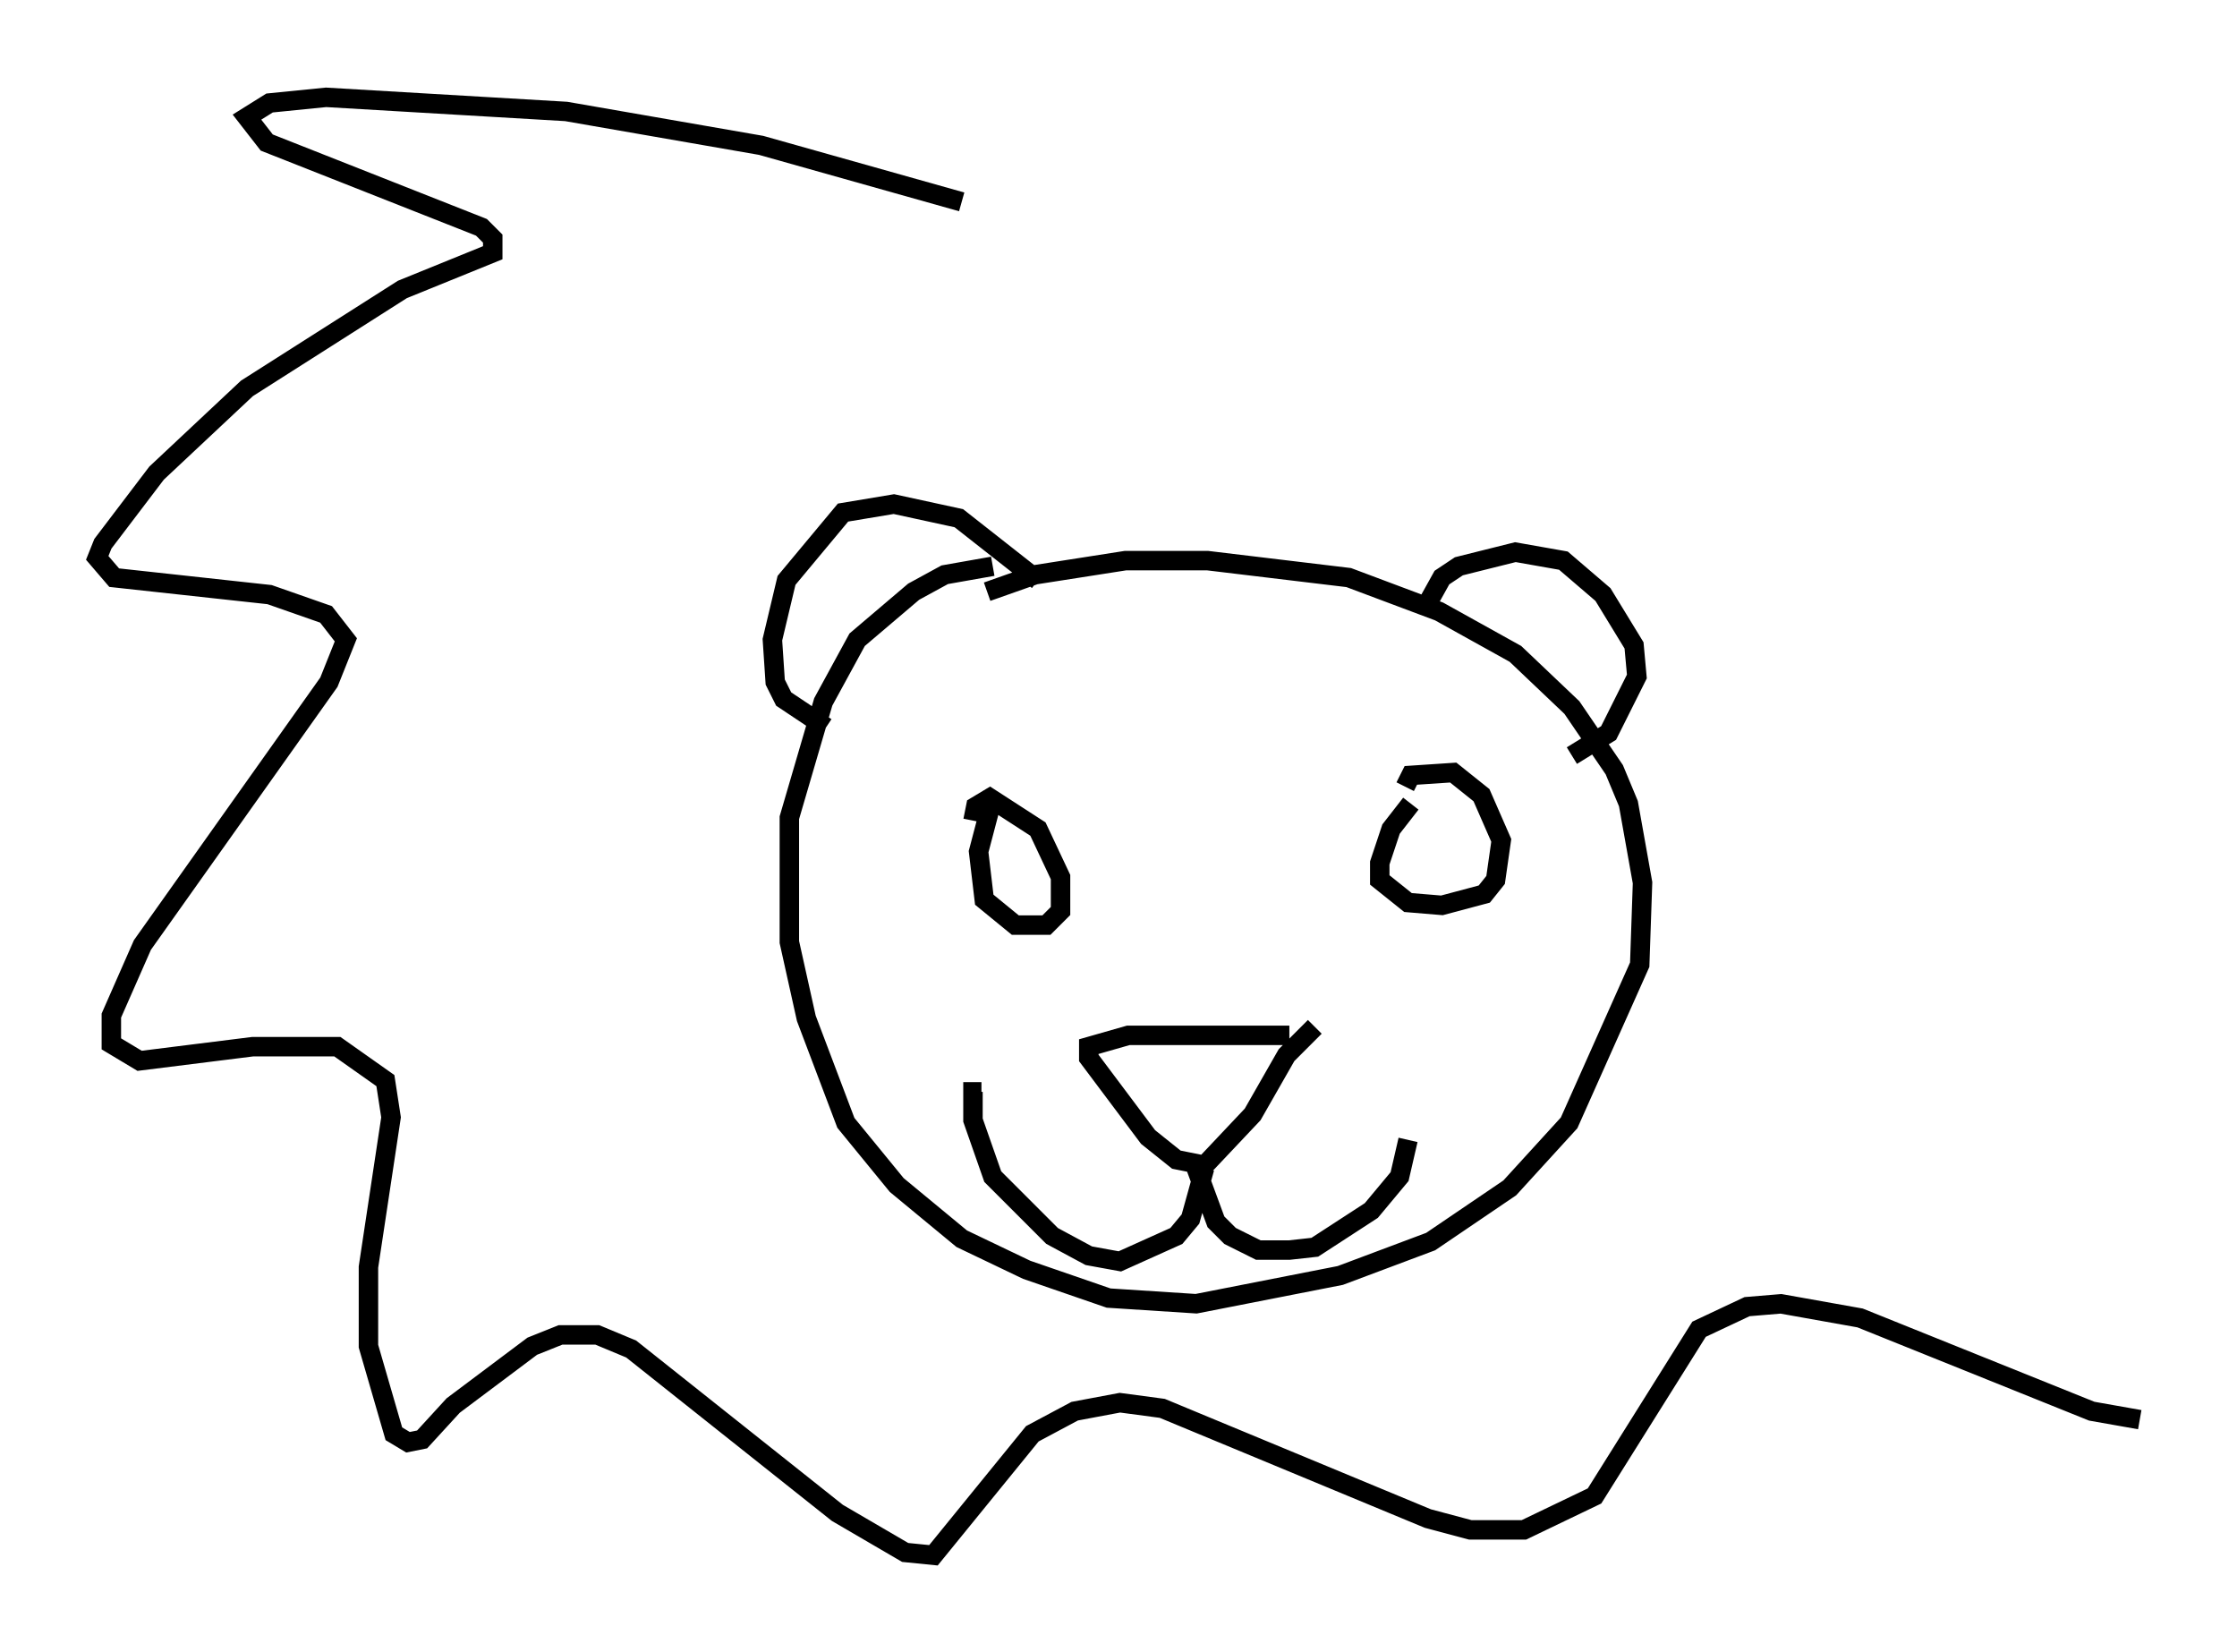 <?xml version="1.0" encoding="utf-8" ?>
<svg baseProfile="full" height="84.95" version="1.1" width="115.017" xmlns="http://www.w3.org/2000/svg" xmlns:ev="http://www.w3.org/2001/xml-events" xmlns:xlink="http://www.w3.org/1999/xlink"><defs /><rect fill="white" height="84.95" width="115.017" x="0" y="0" /><path d="M49.447, 31.581 m1.307, -1.162 l2.469, -0.872 4.648, -0.726 l4.212, 0.0 7.263, 0.872 l4.648, 1.743 3.922, 2.179 l2.905, 2.76 2.179, 3.196 l0.726, 1.743 0.726, 4.067 l-0.145, 4.212 -3.631, 8.134 l-3.05, 3.341 -4.067, 2.76 l-4.648, 1.743 -7.408, 1.453 l-4.503, -0.291 -4.212, -1.453 l-3.341, -1.598 -3.341, -2.76 l-2.615, -3.196 -2.034, -5.374 l-0.872, -3.922 0.0, -6.391 l1.743, -5.955 1.743, -3.196 l2.905, -2.469 1.598, -0.872 l2.469, -0.436 m2.324, 0.726 l-4.067, -3.196 -3.341, -0.726 l-2.615, 0.436 -2.905, 3.486 l-0.726, 3.05 0.145, 2.179 l0.436, 0.872 2.179, 1.453 m30.938, -6.391 l0.726, -1.307 0.872, -0.581 l2.905, -0.726 2.469, 0.436 l2.034, 1.743 1.598, 2.615 l0.145, 1.598 -1.453, 2.905 l-1.888, 1.162 m-30.793, 3.341 l0.145, -0.726 0.726, -0.436 l2.469, 1.598 1.162, 2.469 l0.0, 1.743 -0.726, 0.726 l-1.598, 0.0 -1.598, -1.307 l-0.291, -2.469 0.726, -2.76 m21.207, -0.581 l0.291, -0.581 2.179, -0.145 l1.453, 1.162 1.017, 2.324 l-0.291, 2.034 -0.581, 0.726 l-2.179, 0.581 -1.743, -0.145 l-1.453, -1.162 0.0, -0.872 l0.581, -1.743 1.017, -1.307 m-6.246, 11.911 l-8.279, 0.0 -2.034, 0.581 l0.0, 0.581 3.05, 4.067 l1.453, 1.162 1.453, 0.291 l2.469, -2.615 1.743, -3.05 l1.453, -1.453 m-5.665, 7.263 l-0.726, 2.615 -0.726, 0.872 l-2.905, 1.307 -1.598, -0.291 l-1.888, -1.017 -3.05, -3.05 l-1.017, -2.905 0.0, -1.453 l0.436, 0.0 m11.039, 3.922 l1.017, 2.76 0.726, 0.726 l1.453, 0.726 1.598, 0.0 l1.307, -0.145 2.905, -1.888 l1.453, -1.743 0.436, -1.888 m-22.95, -48.223 l-10.313, -2.905 -10.022, -1.743 l-12.346, -0.726 -2.905, 0.291 l-1.162, 0.726 1.017, 1.307 l11.039, 4.358 0.581, 0.581 l0.0, 0.726 -4.648, 1.888 l-7.989, 5.084 -4.648, 4.358 l-2.76, 3.631 -0.291, 0.726 l0.872, 1.017 7.989, 0.872 l2.905, 1.017 1.017, 1.307 l-0.872, 2.179 -9.587, 13.508 l-1.598, 3.631 0.0, 1.453 l1.453, 0.872 5.81, -0.726 l4.358, 0.0 2.469, 1.743 l0.291, 1.888 -1.162, 7.698 l0.0, 4.067 1.307, 4.503 l0.726, 0.436 0.726, -0.145 l1.598, -1.743 4.067, -3.05 l1.453, -0.581 1.888, 0.0 l1.743, 0.726 10.603, 8.425 l3.486, 2.034 1.453, 0.145 l5.084, -6.246 2.179, -1.162 l2.324, -0.436 2.179, 0.291 l13.654, 5.665 2.179, 0.581 l2.76, 0.0 3.631, -1.743 l5.374, -8.57 2.469, -1.162 l1.743, -0.145 4.067, 0.726 l11.911, 4.793 2.469, 0.436 " fill="none" stroke="black" stroke-width="1" /></svg>